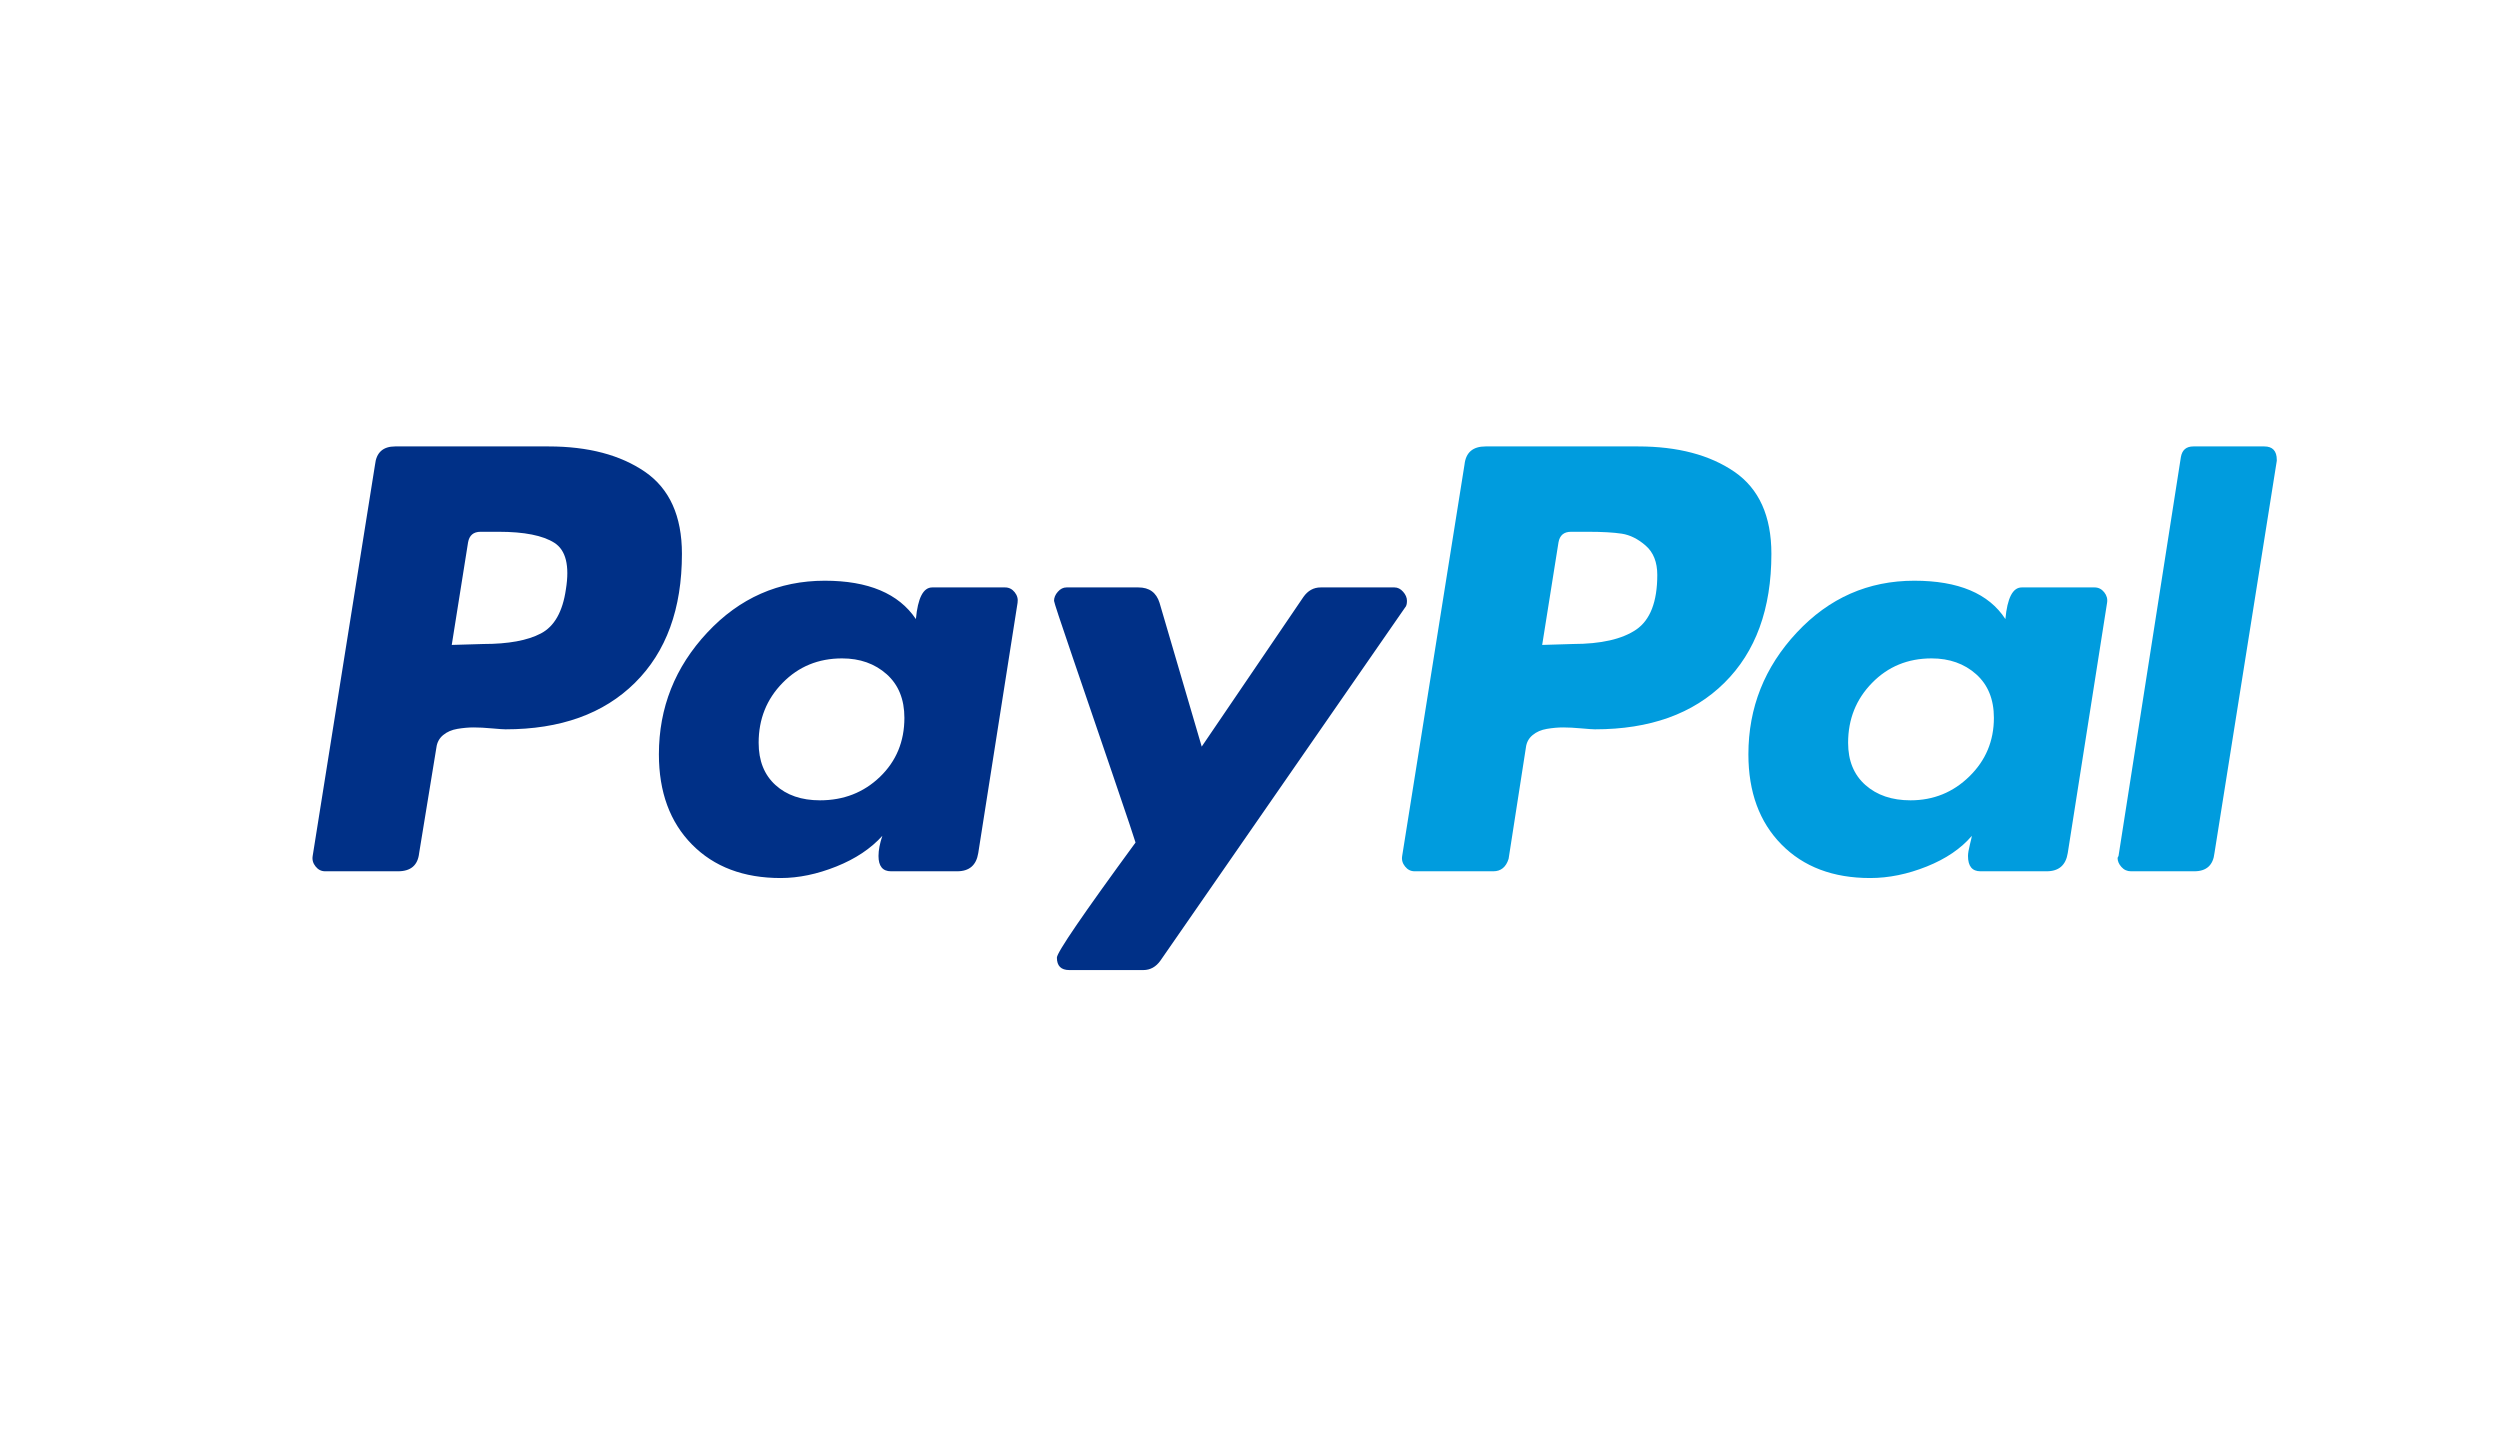 <svg viewBox="0 0 70 40" fill="none" xmlns="http://www.w3.org/2000/svg">
<path fill-rule="evenodd" clip-rule="evenodd" d="M18.06 13.211C17.37 12.738 16.471 12.5 15.361 12.5H11.065C10.725 12.5 10.537 12.67 10.501 13.01L8.755 23.966C8.737 24.073 8.764 24.172 8.836 24.261C8.907 24.351 8.997 24.396 9.104 24.396H11.145C11.503 24.396 11.7 24.226 11.736 23.886L12.219 20.932C12.237 20.789 12.3 20.672 12.407 20.583C12.515 20.493 12.649 20.435 12.81 20.408C12.971 20.381 13.123 20.368 13.267 20.368C13.41 20.368 13.58 20.377 13.777 20.395C13.974 20.413 14.099 20.421 14.153 20.421C15.692 20.421 16.901 19.988 17.778 19.119C18.655 18.251 19.094 17.047 19.094 15.507C19.094 14.451 18.749 13.686 18.06 13.211V13.211ZM15.845 16.501C15.755 17.128 15.522 17.539 15.146 17.736C14.771 17.934 14.233 18.032 13.535 18.032L12.649 18.058L13.106 15.185C13.141 14.989 13.258 14.89 13.455 14.89H13.965C14.681 14.89 15.2 14.993 15.523 15.199C15.845 15.405 15.952 15.839 15.845 16.501ZM39.395 16.824C39.395 16.734 39.358 16.649 39.287 16.569C39.216 16.488 39.135 16.448 39.046 16.448H36.978C36.781 16.448 36.62 16.538 36.495 16.716L33.648 20.905L32.467 16.878C32.377 16.591 32.18 16.448 31.876 16.448H29.862C29.772 16.448 29.691 16.488 29.62 16.569C29.548 16.649 29.513 16.735 29.513 16.824C29.513 16.86 29.687 17.388 30.036 18.408C30.385 19.429 30.761 20.53 31.164 21.711C31.567 22.893 31.777 23.52 31.795 23.591C30.327 25.596 29.593 26.67 29.593 26.813C29.593 27.046 29.709 27.162 29.942 27.162H32.01C32.207 27.162 32.368 27.073 32.494 26.894L39.341 17.012C39.377 16.976 39.395 16.914 39.395 16.824ZM26.102 16.448H28.143C28.25 16.448 28.34 16.493 28.411 16.582C28.483 16.672 28.509 16.77 28.492 16.878L27.391 23.886C27.337 24.227 27.14 24.396 26.8 24.396H24.947C24.715 24.396 24.598 24.253 24.598 23.967C24.598 23.806 24.634 23.618 24.706 23.403C24.383 23.761 23.954 24.047 23.417 24.262C22.88 24.477 22.36 24.585 21.859 24.585C20.821 24.585 19.993 24.272 19.375 23.645C18.758 23.018 18.449 22.177 18.449 21.121C18.449 19.814 18.901 18.677 19.805 17.71C20.709 16.743 21.805 16.26 23.094 16.26C24.312 16.26 25.162 16.618 25.645 17.334C25.699 16.743 25.851 16.448 26.102 16.448ZM22.96 22.409C23.622 22.409 24.182 22.191 24.639 21.752C25.095 21.313 25.323 20.763 25.323 20.1C25.323 19.581 25.158 19.174 24.827 18.878C24.495 18.583 24.079 18.435 23.578 18.435C22.915 18.435 22.36 18.663 21.913 19.12C21.465 19.576 21.242 20.136 21.242 20.798C21.242 21.3 21.398 21.694 21.712 21.98C22.025 22.266 22.441 22.409 22.96 22.409Z" fill="#003087"/>
<path fill-rule="evenodd" clip-rule="evenodd" d="M45.867 12.5C46.977 12.5 47.876 12.738 48.565 13.211V13.211C49.254 13.686 49.599 14.451 49.599 15.507C49.599 17.047 49.16 18.251 48.283 19.119C47.406 19.988 46.198 20.421 44.658 20.421C44.605 20.421 44.479 20.413 44.282 20.395C44.085 20.377 43.915 20.368 43.772 20.368C43.628 20.368 43.477 20.381 43.316 20.408C43.154 20.435 43.02 20.493 42.913 20.583C42.805 20.672 42.742 20.789 42.725 20.932L42.241 24.047C42.169 24.279 42.026 24.396 41.812 24.396H39.61C39.502 24.396 39.412 24.351 39.341 24.261C39.269 24.172 39.242 24.073 39.261 23.966L41.006 13.01C41.042 12.67 41.239 12.5 41.597 12.5H45.867ZM44.041 18.032C44.828 18.032 45.419 17.897 45.813 17.629C46.206 17.36 46.404 16.85 46.404 16.098C46.404 15.74 46.296 15.467 46.081 15.279C45.867 15.091 45.642 14.979 45.41 14.943C45.177 14.908 44.864 14.89 44.47 14.89H43.987C43.79 14.89 43.673 14.988 43.638 15.185L43.181 18.058L44.041 18.032ZM63.401 12.5H61.414C61.216 12.5 61.1 12.598 61.065 12.796L59.319 23.966L59.292 24.02C59.292 24.11 59.328 24.195 59.4 24.275C59.471 24.356 59.561 24.396 59.668 24.396H61.441C61.78 24.396 61.968 24.226 62.005 23.886L63.75 12.903V12.876C63.75 12.626 63.633 12.5 63.401 12.5V12.5ZM58.649 16.448H56.608C56.357 16.448 56.205 16.743 56.151 17.334C55.685 16.618 54.836 16.26 53.6 16.26C52.311 16.26 51.215 16.743 50.311 17.71C49.407 18.677 48.955 19.814 48.955 21.121C48.955 22.177 49.264 23.018 49.881 23.645C50.499 24.272 51.327 24.585 52.365 24.585C52.884 24.585 53.412 24.477 53.949 24.262C54.486 24.047 54.907 23.761 55.212 23.403C55.212 23.421 55.193 23.501 55.158 23.644C55.122 23.788 55.104 23.896 55.104 23.967C55.104 24.253 55.22 24.396 55.453 24.396H57.306C57.646 24.396 57.843 24.227 57.897 23.886L58.998 16.878C59.016 16.77 58.989 16.672 58.917 16.582C58.845 16.493 58.756 16.448 58.649 16.448ZM55.144 21.738C54.688 22.186 54.137 22.409 53.493 22.409C52.974 22.409 52.553 22.266 52.231 21.98C51.908 21.694 51.747 21.3 51.747 20.798C51.747 20.136 51.971 19.576 52.419 19.12C52.866 18.663 53.421 18.435 54.084 18.435C54.584 18.435 55.001 18.583 55.332 18.878C55.663 19.174 55.829 19.581 55.829 20.1C55.829 20.745 55.601 21.291 55.144 21.738Z" fill="#009CDE"/>
</svg>

